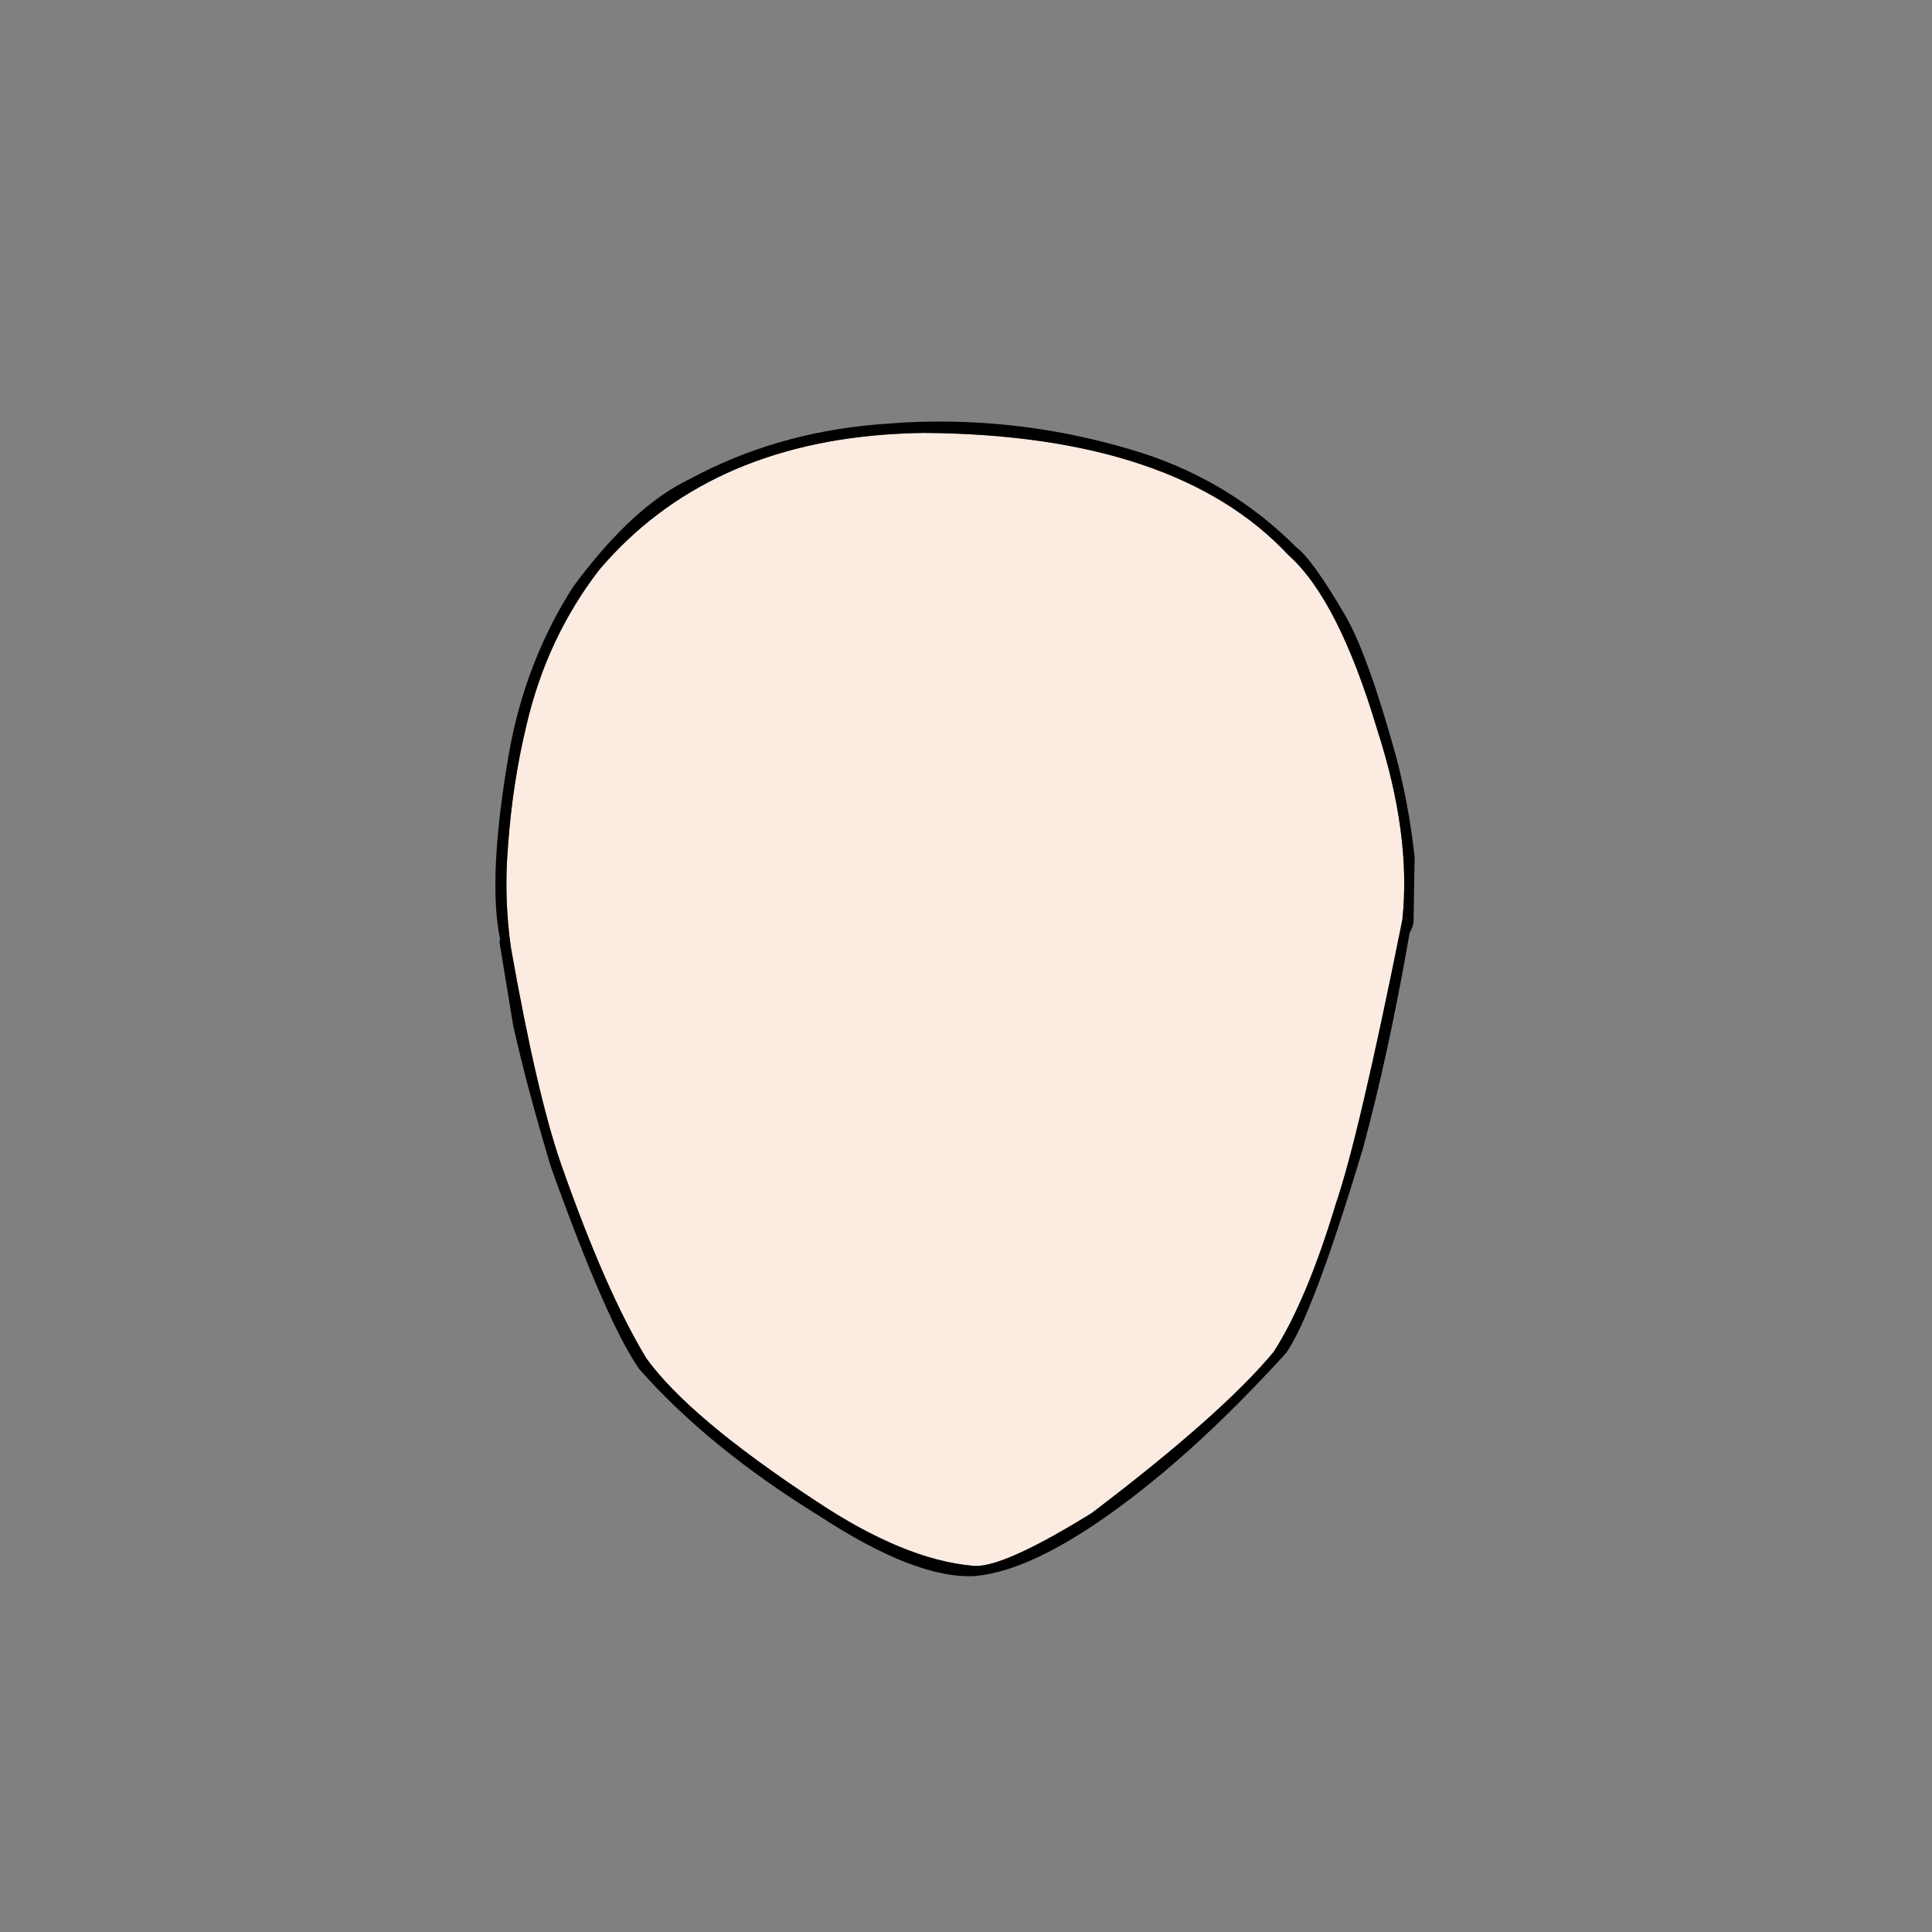 <?xml version="1.0" standalone="no"?><!-- Generator: Gravit.io --><svg xmlns="http://www.w3.org/2000/svg" xmlns:xlink="http://www.w3.org/1999/xlink" style="isolation:isolate" viewBox="0 0 1736.678 1736.678" width="1736.678" height="1736.678"><rect x="0" y="0" width="1736.678" height="1736.678" fill="#808080" stroke="none"/><defs><clipPath id="_clipPath_V4CMh49HMt4bnrdUKIMJTrVPqelNBVEg"><rect width="1736.678" height="1736.678"/></clipPath></defs><g clip-path="url(#_clipPath_V4CMh49HMt4bnrdUKIMJTrVPqelNBVEg)"><clipPath id="_clipPath_DAOAl7s94IUTaOUatomjzj7BXN23r5Nj"><path d=" M 6 868.339 C 6 392.401 392.401 6 868.339 6 C 1344.277 6 1730.678 392.401 1730.678 868.339 C 1730.678 1344.277 1344.277 1730.678 868.339 1730.678 C 392.401 1730.678 6 1344.277 6 868.339 Z " fill="rgb(255,255,255)"/></clipPath><g clip-path="url(#_clipPath_DAOAl7s94IUTaOUatomjzj7BXN23r5Nj)"><g id="avatars"><g id="face color"><g id="Group"><path d=" M 806.237 389.971 Q 818.2 389.312 830.531 389.154 Q 1057.132 390.725 1158.212 499.04 Q 1203.091 539 1238.04 656.086 Q 1268.652 750.721 1260.571 826.791 L 1260.558 826.792 Q 1221.444 1021.929 1200.676 1082.371 Q 1174.522 1169.086 1144.863 1215.239 Q 1098.483 1271.134 981.328 1360.093 Q 907.105 1406.043 879.229 1407.58 Q 876.555 1407.727 874.308 1407.466 Q 812.472 1401.989 733.183 1349.073 Q 619.707 1274.409 581.202 1221.254 Q 544.458 1160.981 504.005 1045.401 Q 482.652 983.656 459.383 852.498 L 459.377 852.498 Q 452.759 806.622 456.668 760.389 Q 460.694 704.034 473.232 651.947 Q 491.495 573.386 538.694 512.175 Q 634.507 399.435 806.237 389.971 Z " fill="rgb(252,235,224)"/></g></g><g id="face lines"><g id="Group"><path d=" M 806.237 389.971 Q 818.2 389.312 830.531 389.154 Q 1057.132 390.725 1158.212 499.04 Q 1203.091 539 1238.04 656.086 Q 1268.652 750.721 1260.571 826.791 L 1260.558 826.792 Q 1221.444 1021.929 1200.676 1082.371 Q 1174.522 1169.086 1144.863 1215.239 Q 1098.483 1271.134 981.328 1360.093 Q 907.105 1406.043 879.229 1407.58 Q 876.555 1407.727 874.308 1407.466 Q 812.472 1401.989 733.183 1349.073 Q 619.707 1274.409 581.202 1221.254 Q 544.458 1160.981 504.005 1045.401 Q 482.652 983.656 459.383 852.498 L 459.377 852.498 Q 452.759 806.622 456.668 760.389 Q 460.694 704.034 473.232 651.947 Q 491.495 573.386 538.694 512.175 Q 634.507 399.435 806.237 389.971 Z  M 811.173 379.852 Q 810.485 379.89 809.796 379.93 L 787.303 381.617 Q 696.278 389.506 620.436 430.4 Q 568.681 454.904 515.243 527.393 Q 472.396 594.288 457.615 676.362 Q 438.083 788.983 449.516 844.199 L 449.511 844.199 Q 449.084 845.335 448.992 846.904 L 461.34 922.153 Q 474.424 980.184 495.401 1049.529 Q 545.372 1188.924 574.647 1230.705 Q 637.068 1301.458 736.988 1363.042 Q 823.749 1419.611 876.174 1416.721 Q 876.457 1416.706 876.74 1416.688 Q 895.671 1414.773 916.087 1406.928 Q 948.099 1394.758 986.74 1368.474 Q 1067.7 1313.382 1156.086 1216.196 Q 1180.319 1181.738 1225.058 1032.667 Q 1248.202 947.577 1267.18 838.249 L 1267.166 838.25 Q 1270.154 833.266 1270.621 828.772 L 1271.619 770.556 Q 1266.467 723.139 1254.475 678.349 Q 1229.428 588.019 1209.242 553.235 Q 1179.696 502.633 1165.387 492.072 Q 1107.62 434.081 1029.003 407.956 Q 922.252 373.731 811.173 379.852 Z " fill="rgb(0,0,0)"/></g></g></g></g></g></svg>